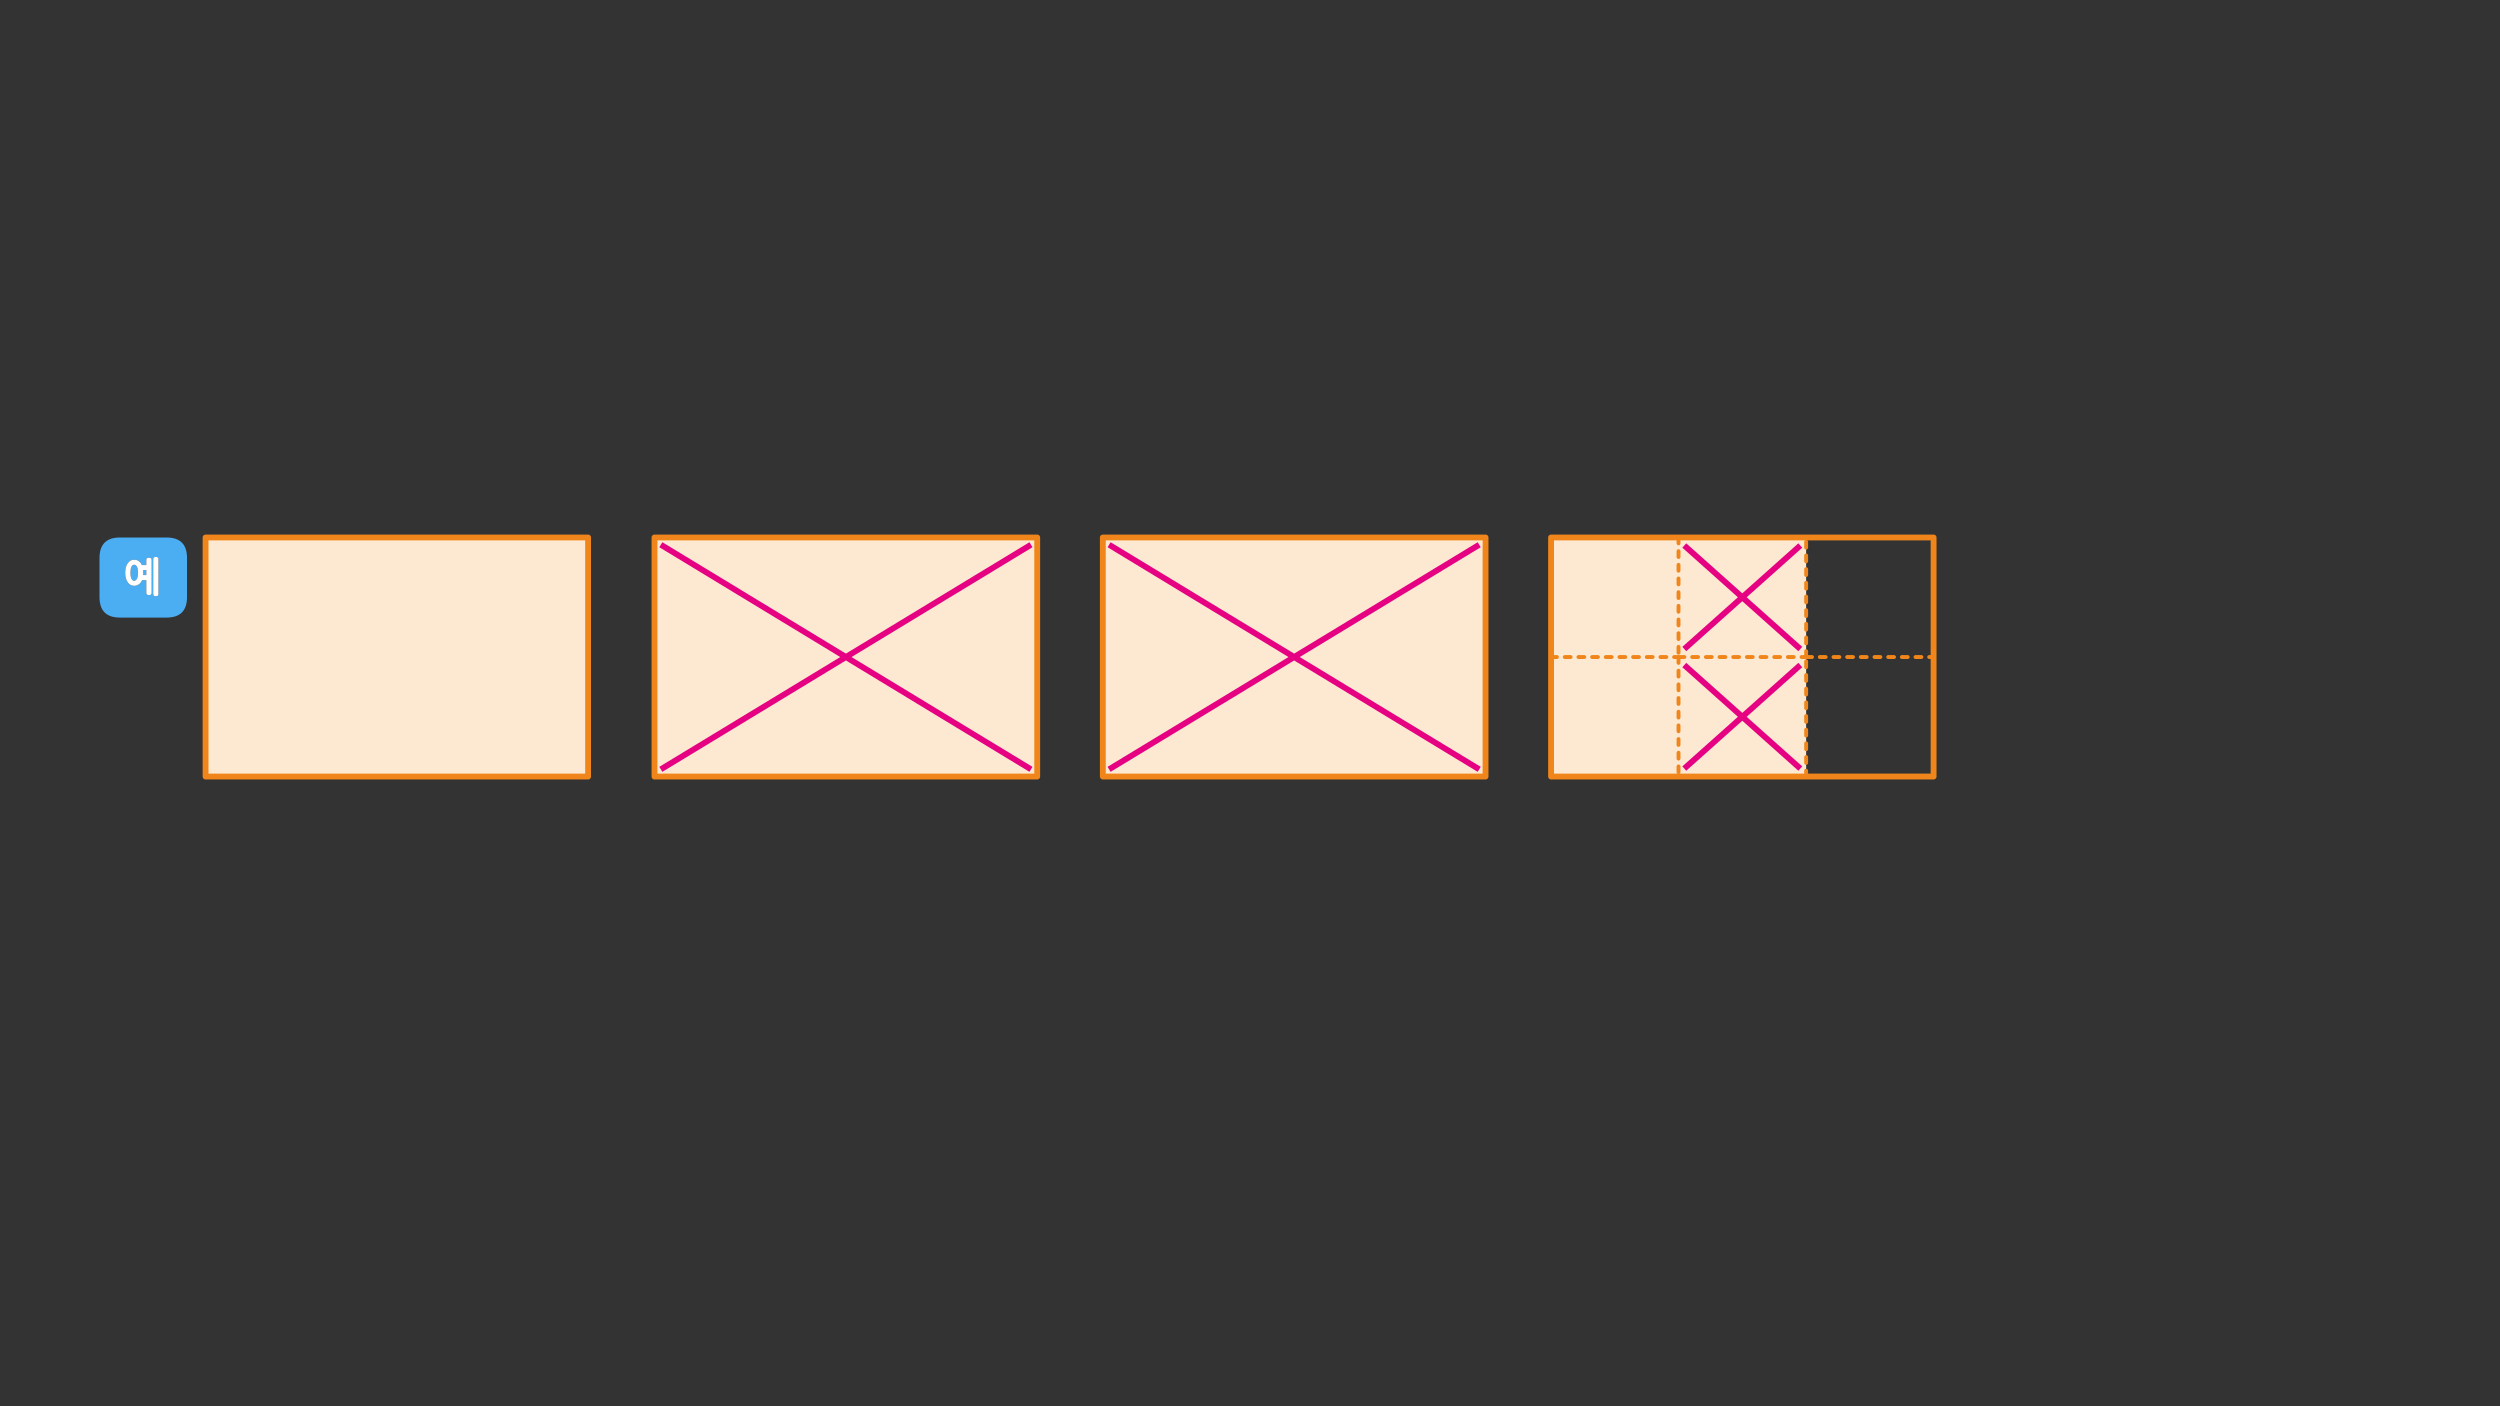 
<svg xmlns="http://www.w3.org/2000/svg" version="1.1" xmlns:xlink="http://www.w3.org/1999/xlink" preserveAspectRatio="none" x="0px" y="0px" width="1280px" height="720px" viewBox="0 0 1280 720">
<rect x="0" y="0" width="1280" height="720" fill="#333333" stroke="none"/>
<defs>
<g id="Layer1_0_FILL">
<path fill="#4BAEF3" stroke="none" d="
M 95.75 285.7
Q 95.75 275.2 85.25 275.2
L 61.45 275.2
Q 50.95 275.2 50.95 285.7
L 50.95 305.7
Q 50.95 316.2 61.45 316.2
L 85.25 316.2
Q 95.75 316.2 95.75 305.7
L 95.75 285.7
M 81.05 285.7
Q 81.15 285.9 81.15 286.2
L 81.15 304.2
Q 81.15 304.8 80.75 305.05 80.55 305.15 80.3 305.2 80 305.25 79.7 305.25 79.45 305.25 79.25 305.2 79 305.15 78.85 305.05 78.45 304.8 78.45 304.2
L 78.45 286.2
Q 78.45 285.9 78.55 285.7 78.65 285.5 78.85 285.35 79 285.25 79.25 285.2 79.45 285.1 79.7 285.1 80 285.1 80.3 285.2 80.55 285.25 80.75 285.35 80.95 285.5 81.05 285.7
M 68.7 286.55
Q 69.8 286.55 70.65 287 71.05 287.25 71.45 287.6 71.85 287.95 72.15 288.35 72.3 288.55 72.4 288.8 72.55 289.05 72.65 289.3
L 74.9 289.3 74.9 286.6
Q 74.9 285.95 75.3 285.75 75.5 285.65 75.75 285.6 75.95 285.5 76.2 285.5 76.5 285.5 76.75 285.6 77.05 285.65 77.25 285.75 77.65 285.95 77.65 286.6
L 77.65 303.6
Q 77.65 303.85 77.55 304.1 77.45 304.3 77.25 304.45 77.05 304.55 76.75 304.65 76.5 304.7 76.2 304.7 75.95 304.7 75.75 304.65 75.5 304.55 75.3 304.45 75.1 304.3 75 304.1 74.9 303.85 74.9 303.6
L 74.9 297.05 72.75 297.05
Q 72.6 297.35 72.45 297.65 72.3 297.9 72.15 298.15 71.5 299 70.65 299.45 69.8 299.95 68.7 299.95 68.2 299.95 67.75 299.8 67.25 299.7 66.8 299.45 66.4 299.25 66.05 298.9 65.7 298.6 65.4 298.15 65.1 297.7 64.85 297.2 64.6 296.7 64.45 296.05 64.25 295.45 64.2 294.75 64.1 294.05 64.1 293.25 64.1 292.45 64.2 291.75 64.25 291.05 64.45 290.4 64.6 289.8 64.85 289.3 65.1 288.8 65.4 288.35 65.7 287.95 66.05 287.6 66.4 287.25 66.8 287 67.25 286.8 67.75 286.65 68.2 286.55 68.7 286.55
M 73.35 293.25
Q 73.35 293.55 73.35 293.85 73.35 294.15 73.3 294.45
L 74.9 294.45 74.9 291.85 73.3 291.85
Q 73.3 292.2 73.35 292.55 73.35 292.9 73.35 293.25
M 67.9 289.4
Q 67.55 289.7 67.3 290.2 66.8 291.3 66.8 293.25 66.8 294.2 66.9 294.95 67.05 295.7 67.3 296.25 67.55 296.8 67.9 297.05 68.3 297.35 68.75 297.35 69.15 297.35 69.5 297.05 69.85 296.8 70.15 296.25 70.4 295.7 70.5 294.95 70.65 294.2 70.65 293.25 70.65 292.3 70.5 291.5 70.4 290.75 70.15 290.2 69.85 289.7 69.5 289.4 69.15 289.15 68.75 289.15 68.3 289.15 67.9 289.4 Z"/>

<path fill="#FFFFFF" stroke="none" d="
M 70.65 287
Q 69.8 286.55 68.7 286.55 68.2 286.55 67.75 286.65 67.25 286.8 66.8 287 66.4 287.25 66.05 287.6 65.7 287.95 65.4 288.35 65.1 288.8 64.85 289.3 64.6 289.8 64.45 290.4 64.25 291.05 64.2 291.75 64.1 292.45 64.1 293.25 64.1 294.05 64.2 294.75 64.25 295.45 64.45 296.05 64.6 296.7 64.85 297.2 65.1 297.7 65.4 298.15 65.7 298.6 66.05 298.9 66.4 299.25 66.8 299.45 67.25 299.7 67.75 299.8 68.2 299.95 68.7 299.95 69.8 299.95 70.65 299.45 71.5 299 72.15 298.15 72.3 297.9 72.45 297.65 72.6 297.35 72.75 297.05
L 74.9 297.05 74.9 303.6
Q 74.9 303.85 75 304.1 75.1 304.3 75.3 304.45 75.5 304.55 75.75 304.65 75.95 304.7 76.2 304.7 76.5 304.7 76.75 304.65 77.05 304.55 77.25 304.45 77.45 304.3 77.55 304.1 77.65 303.85 77.65 303.6
L 77.65 286.6
Q 77.65 285.95 77.25 285.75 77.05 285.65 76.75 285.6 76.5 285.5 76.2 285.5 75.95 285.5 75.75 285.6 75.5 285.65 75.3 285.75 74.9 285.95 74.9 286.6
L 74.9 289.3 72.65 289.3
Q 72.55 289.05 72.4 288.8 72.3 288.55 72.15 288.35 71.85 287.95 71.45 287.6 71.05 287.25 70.65 287
M 67.3 290.2
Q 67.55 289.7 67.9 289.4 68.3 289.15 68.75 289.15 69.15 289.15 69.5 289.4 69.85 289.7 70.15 290.2 70.4 290.75 70.5 291.5 70.65 292.3 70.65 293.25 70.65 294.2 70.5 294.95 70.4 295.7 70.15 296.25 69.85 296.8 69.5 297.05 69.15 297.35 68.75 297.35 68.3 297.35 67.9 297.05 67.55 296.8 67.3 296.25 67.05 295.7 66.9 294.95 66.8 294.2 66.8 293.25 66.8 291.3 67.3 290.2
M 73.35 293.85
Q 73.35 293.55 73.35 293.25 73.35 292.9 73.35 292.55 73.3 292.2 73.3 291.85
L 74.9 291.85 74.9 294.45 73.3 294.45
Q 73.35 294.15 73.35 293.85
M 81.15 286.2
Q 81.15 285.9 81.05 285.7 80.95 285.5 80.75 285.35 80.55 285.25 80.3 285.2 80 285.1 79.7 285.1 79.45 285.1 79.25 285.2 79 285.25 78.85 285.35 78.65 285.5 78.55 285.7 78.45 285.9 78.45 286.2
L 78.45 304.2
Q 78.45 304.8 78.85 305.05 79 305.15 79.25 305.2 79.45 305.25 79.7 305.25 80 305.25 80.3 305.2 80.55 305.15 80.75 305.05 81.15 304.8 81.15 304.2
L 81.15 286.2 Z"/>

<path fill="#FDE9D1" stroke="none" d="
M 760.6 397.6
L 760.6 275.2 564.65 275.2 564.65 397.6 760.6 397.6
M 662.6 336.4
L 757.35 278.9 662.6 336.4 757.35 393.9 662.6 336.4 567.85 393.9 662.6 336.4 567.85 278.9 662.6 336.4
M 531.05 275.2
L 335.1 275.2 335.1 397.6 531.05 397.6 531.05 275.2
M 433.1 336.4
L 338.35 278.9 433.1 336.4 527.85 278.9 433.1 336.4 527.85 393.9 433.1 336.4 338.35 393.9 433.1 336.4
M 301.1 275.2
L 105.25 275.2 105.25 397.6 301.1 397.6 301.1 275.2
M 859.4 336.4
L 794.15 336.4 794.15 397.6 859.4 397.6 859.4 336.4
M 924.75 336.4
L 859.4 336.4 859.4 397.6 924.75 397.6 924.75 336.4
M 921.75 393.5
L 892.05 367 862.35 393.5 892.05 367 862.35 340.5 892.05 367 921.75 340.5 892.05 367 921.75 393.5
M 924.75 336.4
L 924.75 275.2 859.4 275.2 859.4 336.4 924.75 336.4
M 921.75 332.3
L 892.05 305.8 862.35 332.3 892.05 305.8 862.35 279.3 892.05 305.8 921.75 279.3 892.05 305.8 921.75 332.3
M 794.15 275.2
L 794.15 336.4 859.4 336.4 859.4 275.2 794.15 275.2 Z"/>
</g>

<g id="Layer1_0_STROKES_1_FILL">
<path fill="#F0861B" stroke="none" d="
M 925.75 394.6
Q 925.746 394.189 925.45 393.9 925.161 393.604 924.75 393.6 924.339 393.604 924.05 393.9 923.754 394.189 923.75 394.6
L 923.75 397.6
Q 923.754 398.011 924.05 398.3 924.339 398.596 924.75 398.6 925.161 398.596 925.45 398.3 925.746 398.011 925.75 397.6
L 925.75 394.6
M 924.05 386.9
Q 923.754 387.189 923.75 387.6
L 923.75 390.6
Q 923.754 391.011 924.05 391.3 924.339 391.596 924.75 391.6 925.161 391.596 925.45 391.3 925.746 391.011 925.75 390.6
L 925.75 387.6
Q 925.746 387.189 925.45 386.9 925.161 386.604 924.75 386.6 924.339 386.604 924.05 386.9
M 923.75 380.6
L 923.75 383.6
Q 923.754 384.011 924.05 384.3 924.339 384.596 924.75 384.6 925.161 384.596 925.45 384.3 925.746 384.011 925.75 383.6
L 925.75 380.6
Q 925.746 380.189 925.45 379.9 925.161 379.604 924.75 379.6 924.339 379.604 924.05 379.9 923.754 380.189 923.75 380.6
M 925.75 376.6
L 925.75 373.6
Q 925.746 373.189 925.45 372.9 925.161 372.604 924.75 372.6 924.339 372.604 924.05 372.9 923.754 373.189 923.75 373.6
L 923.75 376.6
Q 923.754 377.011 924.05 377.3 924.339 377.596 924.75 377.6 925.161 377.596 925.45 377.3 925.746 377.011 925.75 376.6
M 924.75 365.6
Q 924.339 365.604 924.05 365.9 923.754 366.189 923.75 366.6
L 923.75 369.6
Q 923.754 370.011 924.05 370.3 924.339 370.596 924.75 370.6 925.161 370.596 925.45 370.3 925.746 370.011 925.75 369.6
L 925.75 366.6
Q 925.746 366.189 925.45 365.9 925.161 365.604 924.75 365.6
M 923.75 359.6
L 923.75 362.6
Q 923.754 363.011 924.05 363.3 924.339 363.596 924.75 363.6 925.161 363.596 925.45 363.3 925.746 363.011 925.75 362.6
L 925.75 359.6
Q 925.746 359.189 925.45 358.9 925.161 358.604 924.75 358.6 924.339 358.604 924.05 358.9 923.754 359.189 923.75 359.6
M 924.05 351.9
Q 923.754 352.189 923.75 352.6
L 923.75 355.6
Q 923.754 356.011 924.05 356.3 924.339 356.596 924.75 356.6 925.161 356.596 925.45 356.3 925.746 356.011 925.75 355.6
L 925.75 352.6
Q 925.746 352.189 925.45 351.9 925.161 351.604 924.75 351.6 924.339 351.604 924.05 351.9
M 924.05 344.9
Q 923.754 345.189 923.75 345.6
L 923.75 348.6
Q 923.754 349.011 924.05 349.3 924.339 349.596 924.75 349.6 925.161 349.596 925.45 349.3 925.746 349.011 925.75 348.6
L 925.75 345.6
Q 925.746 345.189 925.45 344.9 925.161 344.604 924.75 344.6 924.339 344.604 924.05 344.9
M 924.75 337.6
Q 924.339 337.604 924.05 337.9 923.754 338.189 923.75 338.6
L 923.75 341.6
Q 923.754 342.011 924.05 342.3 924.339 342.596 924.75 342.6 925.161 342.596 925.45 342.3 925.746 342.011 925.75 341.6
L 925.75 338.6
Q 925.746 338.189 925.45 337.9 925.161 337.604 924.75 337.6
M 919.1 335.7
Q 918.811 335.404 918.4 335.4
L 915.4 335.4
Q 914.989 335.404 914.7 335.7 914.404 335.989 914.4 336.4 914.404 336.811 914.7 337.1 914.989 337.396 915.4 337.4
L 918.4 337.4
Q 918.811 337.396 919.1 337.1 919.396 336.811 919.4 336.4 919.396 335.989 919.1 335.7
M 925.75 333.4
Q 925.746 332.989 925.45 332.7 925.161 332.404 924.75 332.4 924.339 332.404 924.05 332.7 923.754 332.989 923.75 333.4
L 923.75 335.4 922.4 335.4
Q 921.989 335.404 921.7 335.7 921.404 335.989 921.4 336.4 921.404 336.811 921.7 337.1 921.989 337.396 922.4 337.4
L 927.75 337.4
Q 928.161 337.396 928.45 337.1 928.746 336.811 928.75 336.4 928.746 335.989 928.45 335.7 928.161 335.404 927.75 335.4
L 925.75 335.4 925.75 333.4
M 924.75 325.4
Q 924.339 325.404 924.05 325.7 923.754 325.989 923.75 326.4
L 923.75 329.4
Q 923.754 329.811 924.05 330.1 924.339 330.396 924.75 330.4 925.161 330.396 925.45 330.1 925.746 329.811 925.75 329.4
L 925.75 326.4
Q 925.746 325.989 925.45 325.7 925.161 325.404 924.75 325.4
M 907.7 337.1
Q 907.989 337.396 908.4 337.4
L 911.4 337.4
Q 911.811 337.396 912.1 337.1 912.396 336.811 912.4 336.4 912.396 335.989 912.1 335.7 911.811 335.404 911.4 335.4
L 908.4 335.4
Q 907.989 335.404 907.7 335.7 907.404 335.989 907.4 336.4 907.404 336.811 907.7 337.1
M 900.4 336.4
Q 900.404 336.811 900.7 337.1 900.989 337.396 901.4 337.4
L 904.4 337.4
Q 904.811 337.396 905.1 337.1 905.396 336.811 905.4 336.4 905.396 335.989 905.1 335.7 904.811 335.404 904.4 335.4
L 901.4 335.4
Q 900.989 335.404 900.7 335.7 900.404 335.989 900.4 336.4
M 898.1 335.7
Q 897.811 335.404 897.4 335.4
L 894.4 335.4
Q 893.989 335.404 893.7 335.7 893.404 335.989 893.4 336.4 893.404 336.811 893.7 337.1 893.989 337.396 894.4 337.4
L 897.4 337.4
Q 897.811 337.396 898.1 337.1 898.396 336.811 898.4 336.4 898.396 335.989 898.1 335.7
M 924.05 318.7
Q 923.754 318.989 923.75 319.4
L 923.75 322.4
Q 923.754 322.811 924.05 323.1 924.339 323.396 924.75 323.4 925.161 323.396 925.45 323.1 925.746 322.811 925.75 322.4
L 925.75 319.4
Q 925.746 318.989 925.45 318.7 925.161 318.404 924.75 318.4 924.339 318.404 924.05 318.7
M 924.75 311.4
Q 924.339 311.404 924.05 311.7 923.754 311.989 923.75 312.4
L 923.75 315.4
Q 923.754 315.811 924.05 316.1 924.339 316.396 924.75 316.4 925.161 316.396 925.45 316.1 925.746 315.811 925.75 315.4
L 925.75 312.4
Q 925.746 311.989 925.45 311.7 925.161 311.404 924.75 311.4
M 923.75 305.4
L 923.75 308.4
Q 923.754 308.811 924.05 309.1 924.339 309.396 924.75 309.4 925.161 309.396 925.45 309.1 925.746 308.811 925.75 308.4
L 925.75 305.4
Q 925.746 304.989 925.45 304.7 925.161 304.404 924.75 304.4 924.339 304.404 924.05 304.7 923.754 304.989 923.75 305.4
M 925.75 298.4
Q 925.746 297.989 925.45 297.7 925.161 297.404 924.75 297.4 924.339 297.404 924.05 297.7 923.754 297.989 923.75 298.4
L 923.75 301.4
Q 923.754 301.811 924.05 302.1 924.339 302.396 924.75 302.4 925.161 302.396 925.45 302.1 925.746 301.811 925.75 301.4
L 925.75 298.4
M 970.45 335.7
Q 970.161 335.404 969.75 335.4
L 966.75 335.4
Q 966.339 335.404 966.05 335.7 965.754 335.989 965.75 336.4 965.754 336.811 966.05 337.1 966.339 337.396 966.75 337.4
L 969.75 337.4
Q 970.161 337.396 970.45 337.1 970.746 336.811 970.75 336.4 970.746 335.989 970.45 335.7
M 956.45 335.7
Q 956.161 335.404 955.75 335.4
L 952.75 335.4
Q 952.339 335.404 952.05 335.7 951.754 335.989 951.75 336.4 951.754 336.811 952.05 337.1 952.339 337.396 952.75 337.4
L 955.75 337.4
Q 956.161 337.396 956.45 337.1 956.746 336.811 956.75 336.4 956.746 335.989 956.45 335.7
M 959.05 337.1
Q 959.339 337.396 959.75 337.4
L 962.75 337.4
Q 963.161 337.396 963.45 337.1 963.746 336.811 963.75 336.4 963.746 335.989 963.45 335.7 963.161 335.404 962.75 335.4
L 959.75 335.4
Q 959.339 335.404 959.05 335.7 958.754 335.989 958.75 336.4 958.754 336.811 959.05 337.1
M 949.45 335.7
Q 949.161 335.404 948.75 335.4
L 945.75 335.4
Q 945.339 335.404 945.05 335.7 944.754 335.989 944.75 336.4 944.754 336.811 945.05 337.1 945.339 337.396 945.75 337.4
L 948.75 337.4
Q 949.161 337.396 949.45 337.1 949.746 336.811 949.75 336.4 949.746 335.989 949.45 335.7
M 934.75 335.4
L 931.75 335.4
Q 931.339 335.404 931.05 335.7 930.754 335.989 930.75 336.4 930.754 336.811 931.05 337.1 931.339 337.396 931.75 337.4
L 934.75 337.4
Q 935.161 337.396 935.45 337.1 935.746 336.811 935.75 336.4 935.746 335.989 935.45 335.7 935.161 335.404 934.75 335.4
M 938.75 335.4
Q 938.339 335.404 938.05 335.7 937.754 335.989 937.75 336.4 937.754 336.811 938.05 337.1 938.339 337.396 938.75 337.4
L 941.75 337.4
Q 942.161 337.396 942.45 337.1 942.746 336.811 942.75 336.4 942.746 335.989 942.45 335.7 942.161 335.404 941.75 335.4
L 938.75 335.4
M 858.7 391.7
Q 858.404 391.989 858.4 392.4
L 858.4 395.4
Q 858.404 395.811 858.7 396.1 858.989 396.396 859.4 396.4 859.811 396.396 860.1 396.1 860.396 395.811 860.4 395.4
L 860.4 392.4
Q 860.396 391.989 860.1 391.7 859.811 391.404 859.4 391.4 858.989 391.404 858.7 391.7
M 858.7 384.7
Q 858.404 384.989 858.4 385.4
L 858.4 388.4
Q 858.404 388.811 858.7 389.1 858.989 389.396 859.4 389.4 859.811 389.396 860.1 389.1 860.396 388.811 860.4 388.4
L 860.4 385.4
Q 860.396 384.989 860.1 384.7 859.811 384.404 859.4 384.4 858.989 384.404 858.7 384.7
M 860.1 382.1
Q 860.396 381.811 860.4 381.4
L 860.4 378.4
Q 860.396 377.989 860.1 377.7 859.811 377.404 859.4 377.4 858.989 377.404 858.7 377.7 858.404 377.989 858.4 378.4
L 858.4 381.4
Q 858.404 381.811 858.7 382.1 858.989 382.396 859.4 382.4 859.811 382.396 860.1 382.1
M 860.1 370.7
Q 859.811 370.404 859.4 370.4 858.989 370.404 858.7 370.7 858.404 370.989 858.4 371.4
L 858.4 374.4
Q 858.404 374.811 858.7 375.1 858.989 375.396 859.4 375.4 859.811 375.396 860.1 375.1 860.396 374.811 860.4 374.4
L 860.4 371.4
Q 860.396 370.989 860.1 370.7
M 860.4 364.4
Q 860.396 363.989 860.1 363.7 859.811 363.404 859.4 363.4 858.989 363.404 858.7 363.7 858.404 363.989 858.4 364.4
L 858.4 367.4
Q 858.404 367.811 858.7 368.1 858.989 368.396 859.4 368.4 859.811 368.396 860.1 368.1 860.396 367.811 860.4 367.4
L 860.4 364.4
M 858.7 356.7
Q 858.404 356.989 858.4 357.4
L 858.4 360.4
Q 858.404 360.811 858.7 361.1 858.989 361.396 859.4 361.4 859.811 361.396 860.1 361.1 860.396 360.811 860.4 360.4
L 860.4 357.4
Q 860.396 356.989 860.1 356.7 859.811 356.404 859.4 356.4 858.989 356.404 858.7 356.7
M 860.4 350.4
Q 860.396 349.989 860.1 349.7 859.811 349.404 859.4 349.4 858.989 349.404 858.7 349.7 858.404 349.989 858.4 350.4
L 858.4 353.4
Q 858.404 353.811 858.7 354.1 858.989 354.396 859.4 354.4 859.811 354.396 860.1 354.1 860.396 353.811 860.4 353.4
L 860.4 350.4
M 846.85 335.7
Q 846.561 335.404 846.15 335.4
L 843.15 335.4
Q 842.739 335.404 842.45 335.7 842.154 335.989 842.15 336.4 842.154 336.811 842.45 337.1 842.739 337.396 843.15 337.4
L 846.15 337.4
Q 846.561 337.396 846.85 337.1 847.146 336.811 847.15 336.4 847.146 335.989 846.85 335.7
M 839.85 335.7
Q 839.561 335.404 839.15 335.4
L 836.15 335.4
Q 835.739 335.404 835.45 335.7 835.154 335.989 835.15 336.4 835.154 336.811 835.45 337.1 835.739 337.396 836.15 337.4
L 839.15 337.4
Q 839.561 337.396 839.85 337.1 840.146 336.811 840.15 336.4 840.146 335.989 839.85 335.7
M 825.85 337.1
Q 826.146 336.811 826.15 336.4 826.146 335.989 825.85 335.7 825.561 335.404 825.15 335.4
L 822.15 335.4
Q 821.739 335.404 821.45 335.7 821.154 335.989 821.15 336.4 821.154 336.811 821.45 337.1 821.739 337.396 822.15 337.4
L 825.15 337.4
Q 825.561 337.396 825.85 337.1
M 828.45 337.1
Q 828.739 337.396 829.15 337.4
L 832.15 337.4
Q 832.561 337.396 832.85 337.1 833.146 336.811 833.15 336.4 833.146 335.989 832.85 335.7 832.561 335.404 832.15 335.4
L 829.15 335.4
Q 828.739 335.404 828.45 335.7 828.154 335.989 828.15 336.4 828.154 336.811 828.45 337.1
M 819.15 336.4
Q 819.146 335.989 818.85 335.7 818.561 335.404 818.15 335.4
L 815.15 335.4
Q 814.739 335.404 814.45 335.7 814.154 335.989 814.15 336.4 814.154 336.811 814.45 337.1 814.739 337.396 815.15 337.4
L 818.15 337.4
Q 818.561 337.396 818.85 337.1 819.146 336.811 819.15 336.4
M 890.4 335.4
L 887.4 335.4
Q 886.989 335.404 886.7 335.7 886.404 335.989 886.4 336.4 886.404 336.811 886.7 337.1 886.989 337.396 887.4 337.4
L 890.4 337.4
Q 890.811 337.396 891.1 337.1 891.396 336.811 891.4 336.4 891.396 335.989 891.1 335.7 890.811 335.404 890.4 335.4
M 879.7 337.1
Q 879.989 337.396 880.4 337.4
L 883.4 337.4
Q 883.811 337.396 884.1 337.1 884.396 336.811 884.4 336.4 884.396 335.989 884.1 335.7 883.811 335.404 883.4 335.4
L 880.4 335.4
Q 879.989 335.404 879.7 335.7 879.404 335.989 879.4 336.4 879.404 336.811 879.7 337.1
M 877.1 335.7
Q 876.811 335.404 876.4 335.4
L 873.4 335.4
Q 872.989 335.404 872.7 335.7 872.404 335.989 872.4 336.4 872.404 336.811 872.7 337.1 872.989 337.396 873.4 337.4
L 876.4 337.4
Q 876.811 337.396 877.1 337.1 877.396 336.811 877.4 336.4 877.396 335.989 877.1 335.7
M 870.4 336.4
Q 870.396 335.989 870.1 335.7 869.811 335.404 869.4 335.4
L 866.4 335.4
Q 865.989 335.404 865.7 335.7 865.404 335.989 865.4 336.4 865.404 336.811 865.7 337.1 865.989 337.396 866.4 337.4
L 869.4 337.4
Q 869.811 337.396 870.1 337.1 870.396 336.811 870.4 336.4
M 858.7 342.7
Q 858.404 342.989 858.4 343.4
L 858.4 346.4
Q 858.404 346.811 858.7 347.1 858.989 347.396 859.4 347.4 859.811 347.396 860.1 347.1 860.396 346.811 860.4 346.4
L 860.4 343.4
Q 860.396 342.989 860.1 342.7 859.811 342.404 859.4 342.4 858.989 342.404 858.7 342.7
M 853.85 335.7
Q 853.561 335.404 853.15 335.4
L 850.15 335.4
Q 849.739 335.404 849.45 335.7 849.154 335.989 849.15 336.4 849.154 336.811 849.45 337.1 849.739 337.396 850.15 337.4
L 853.15 337.4
Q 853.561 337.396 853.85 337.1 854.146 336.811 854.15 336.4 854.146 335.989 853.85 335.7
M 856.15 336.4
Q 856.154 336.811 856.45 337.1 856.739 337.396 857.15 337.4
L 858.4 337.4 858.4 339.4
Q 858.404 339.811 858.7 340.1 858.989 340.396 859.4 340.4 859.811 340.396 860.1 340.1 860.396 339.811 860.4 339.4
L 860.4 337.4 862.4 337.4
Q 862.811 337.396 863.1 337.1 863.396 336.811 863.4 336.4 863.396 335.989 863.1 335.7 862.811 335.404 862.4 335.4
L 857.15 335.4
Q 856.739 335.404 856.45 335.7 856.154 335.989 856.15 336.4
M 858.7 330.5
Q 858.404 330.789 858.4 331.2
L 858.4 334.2
Q 858.404 334.611 858.7 334.9 858.989 335.196 859.4 335.2 859.811 335.196 860.1 334.9 860.396 334.611 860.4 334.2
L 860.4 331.2
Q 860.396 330.789 860.1 330.5 859.811 330.204 859.4 330.2 858.989 330.204 858.7 330.5
M 860.1 327.9
Q 860.396 327.611 860.4 327.2
L 860.4 324.2
Q 860.396 323.789 860.1 323.5 859.811 323.204 859.4 323.2 858.989 323.204 858.7 323.5 858.404 323.789 858.4 324.2
L 858.4 327.2
Q 858.404 327.611 858.7 327.9 858.989 328.196 859.4 328.2 859.811 328.196 860.1 327.9
M 858.7 316.5
Q 858.404 316.789 858.4 317.2
L 858.4 320.2
Q 858.404 320.611 858.7 320.9 858.989 321.196 859.4 321.2 859.811 321.196 860.1 320.9 860.396 320.611 860.4 320.2
L 860.4 317.2
Q 860.396 316.789 860.1 316.5 859.811 316.204 859.4 316.2 858.989 316.204 858.7 316.5
M 860.1 313.9
Q 860.396 313.611 860.4 313.2
L 860.4 310.2
Q 860.396 309.789 860.1 309.5 859.811 309.204 859.4 309.2 858.989 309.204 858.7 309.5 858.404 309.789 858.4 310.2
L 858.4 313.2
Q 858.404 313.611 858.7 313.9 858.989 314.196 859.4 314.2 859.811 314.196 860.1 313.9
M 860.1 302.5
Q 859.811 302.204 859.4 302.2 858.989 302.204 858.7 302.5 858.404 302.789 858.4 303.2
L 858.4 306.2
Q 858.404 306.611 858.7 306.9 858.989 307.196 859.4 307.2 859.811 307.196 860.1 306.9 860.396 306.611 860.4 306.2
L 860.4 303.2
Q 860.396 302.789 860.1 302.5
M 858.7 295.5
Q 858.404 295.789 858.4 296.2
L 858.4 299.2
Q 858.404 299.611 858.7 299.9 858.989 300.196 859.4 300.2 859.811 300.196 860.1 299.9 860.396 299.611 860.4 299.2
L 860.4 296.2
Q 860.396 295.789 860.1 295.5 859.811 295.204 859.4 295.2 858.989 295.204 858.7 295.5
M 860.4 289.2
Q 860.396 288.789 860.1 288.5 859.811 288.204 859.4 288.2 858.989 288.204 858.7 288.5 858.404 288.789 858.4 289.2
L 858.4 292.2
Q 858.404 292.611 858.7 292.9 858.989 293.196 859.4 293.2 859.811 293.196 860.1 292.9 860.396 292.611 860.4 292.2
L 860.4 289.2
M 858.7 281.5
Q 858.404 281.789 858.4 282.2
L 858.4 285.2
Q 858.404 285.611 858.7 285.9 858.989 286.196 859.4 286.2 859.811 286.196 860.1 285.9 860.396 285.611 860.4 285.2
L 860.4 282.2
Q 860.396 281.789 860.1 281.5 859.811 281.204 859.4 281.2 858.989 281.204 858.7 281.5
M 860.4 278.2
L 860.4 275.2
Q 860.396 274.789 860.1 274.5 859.811 274.204 859.4 274.2 858.989 274.204 858.7 274.5 858.404 274.789 858.4 275.2
L 858.4 278.2
Q 858.404 278.611 858.7 278.9 858.989 279.196 859.4 279.2 859.811 279.196 860.1 278.9 860.396 278.611 860.4 278.2
M 925.45 290.7
Q 925.161 290.404 924.75 290.4 924.339 290.404 924.05 290.7 923.754 290.989 923.75 291.4
L 923.75 294.4
Q 923.754 294.811 924.05 295.1 924.339 295.396 924.75 295.4 925.161 295.396 925.45 295.1 925.746 294.811 925.75 294.4
L 925.75 291.4
Q 925.746 290.989 925.45 290.7
M 925.75 284.4
Q 925.746 283.989 925.45 283.7 925.161 283.404 924.75 283.4 924.339 283.404 924.05 283.7 923.754 283.989 923.75 284.4
L 923.75 287.4
Q 923.754 287.811 924.05 288.1 924.339 288.396 924.75 288.4 925.161 288.396 925.45 288.1 925.746 287.811 925.75 287.4
L 925.75 284.4
M 924.05 276.7
Q 923.754 276.989 923.75 277.4
L 923.75 280.4
Q 923.754 280.811 924.05 281.1 924.339 281.396 924.75 281.4 925.161 281.396 925.45 281.1 925.746 280.811 925.75 280.4
L 925.75 277.4
Q 925.746 276.989 925.45 276.7 925.161 276.404 924.75 276.4 924.339 276.404 924.05 276.7
M 804.15 337.4
Q 804.561 337.396 804.85 337.1 805.146 336.811 805.15 336.4 805.146 335.989 804.85 335.7 804.561 335.404 804.15 335.4
L 801.15 335.4
Q 800.739 335.404 800.45 335.7 800.154 335.989 800.15 336.4 800.154 336.811 800.45 337.1 800.739 337.396 801.15 337.4
L 804.15 337.4
M 808.15 335.4
Q 807.739 335.404 807.45 335.7 807.154 335.989 807.15 336.4 807.154 336.811 807.45 337.1 807.739 337.396 808.15 337.4
L 811.15 337.4
Q 811.561 337.396 811.85 337.1 812.146 336.811 812.15 336.4 812.146 335.989 811.85 335.7 811.561 335.404 811.15 335.4
L 808.15 335.4
M 797.85 335.7
Q 797.561 335.404 797.15 335.4
L 794.15 335.4
Q 793.739 335.404 793.45 335.7 793.154 335.989 793.15 336.4 793.154 336.811 793.45 337.1 793.739 337.396 794.15 337.4
L 797.15 337.4
Q 797.561 337.396 797.85 337.1 798.146 336.811 798.15 336.4 798.146 335.989 797.85 335.7
M 991 336.4
Q 990.996 335.989 990.7 335.7 990.411 335.404 990 335.4
L 987.75 335.4
Q 987.339 335.404 987.05 335.7 986.754 335.989 986.75 336.4 986.754 336.811 987.05 337.1 987.339 337.396 987.75 337.4
L 990 337.4
Q 990.411 337.396 990.7 337.1 990.996 336.811 991 336.4
M 977.45 337.1
Q 977.746 336.811 977.75 336.4 977.746 335.989 977.45 335.7 977.161 335.404 976.75 335.4
L 973.75 335.4
Q 973.339 335.404 973.05 335.7 972.754 335.989 972.75 336.4 972.754 336.811 973.05 337.1 973.339 337.396 973.75 337.4
L 976.75 337.4
Q 977.161 337.396 977.45 337.1
M 980.75 335.4
Q 980.339 335.404 980.05 335.7 979.754 335.989 979.75 336.4 979.754 336.811 980.05 337.1 980.339 337.396 980.75 337.4
L 983.75 337.4
Q 984.161 337.396 984.45 337.1 984.746 336.811 984.75 336.4 984.746 335.989 984.45 335.7 984.161 335.404 983.75 335.4
L 980.75 335.4 Z"/>
</g>

<path id="Layer1_0_1_STROKES" stroke="#E50182" stroke-width="3" stroke-linejoin="round" stroke-linecap="butt" fill="none" d="
M 567.85 278.9
L 662.6 336.4 757.35 278.9
M 757.35 393.9
L 662.6 336.4 567.85 393.9
M 921.75 332.3
L 892.05 305.8 862.35 332.3
M 921.75 393.5
L 892.05 367 862.35 393.5
M 862.35 340.5
L 892.05 367 921.75 340.5
M 862.35 279.3
L 892.05 305.8 921.75 279.3
M 338.35 393.9
L 433.1 336.4 338.35 278.9
M 527.85 278.9
L 433.1 336.4 527.85 393.9"/>

<path id="Layer1_0_2_STROKES" stroke="#F0861B" stroke-width="3" stroke-linejoin="round" stroke-linecap="butt" fill="none" d="
M 990 336.4
L 990 275.2 924.75 275.2
M 990 336.4
L 990 397.6 924.75 397.6 859.4 397.6 794.15 397.6 794.15 336.4 794.15 275.2 859.4 275.2 924.75 275.2
M 564.65 397.6
L 760.6 397.6 760.6 275.2 564.65 275.2 564.65 397.6 Z
M 335.1 397.6
L 531.05 397.6 531.05 275.2 335.1 275.2 335.1 397.6 Z
M 105.25 397.6
L 301.1 397.6 301.1 275.2 105.25 275.2 105.25 397.6 Z"/>
</defs>

<g transform="matrix( 1, 0, 0, 1, 0,0) ">
<use xlink:href="#Layer1_0_FILL"/>

<use xlink:href="#Layer1_0_1_STROKES"/>

<use xlink:href="#Layer1_0_2_STROKES"/>

<use xlink:href="#Layer1_0_STROKES_1_FILL"/>
</g>
</svg>
